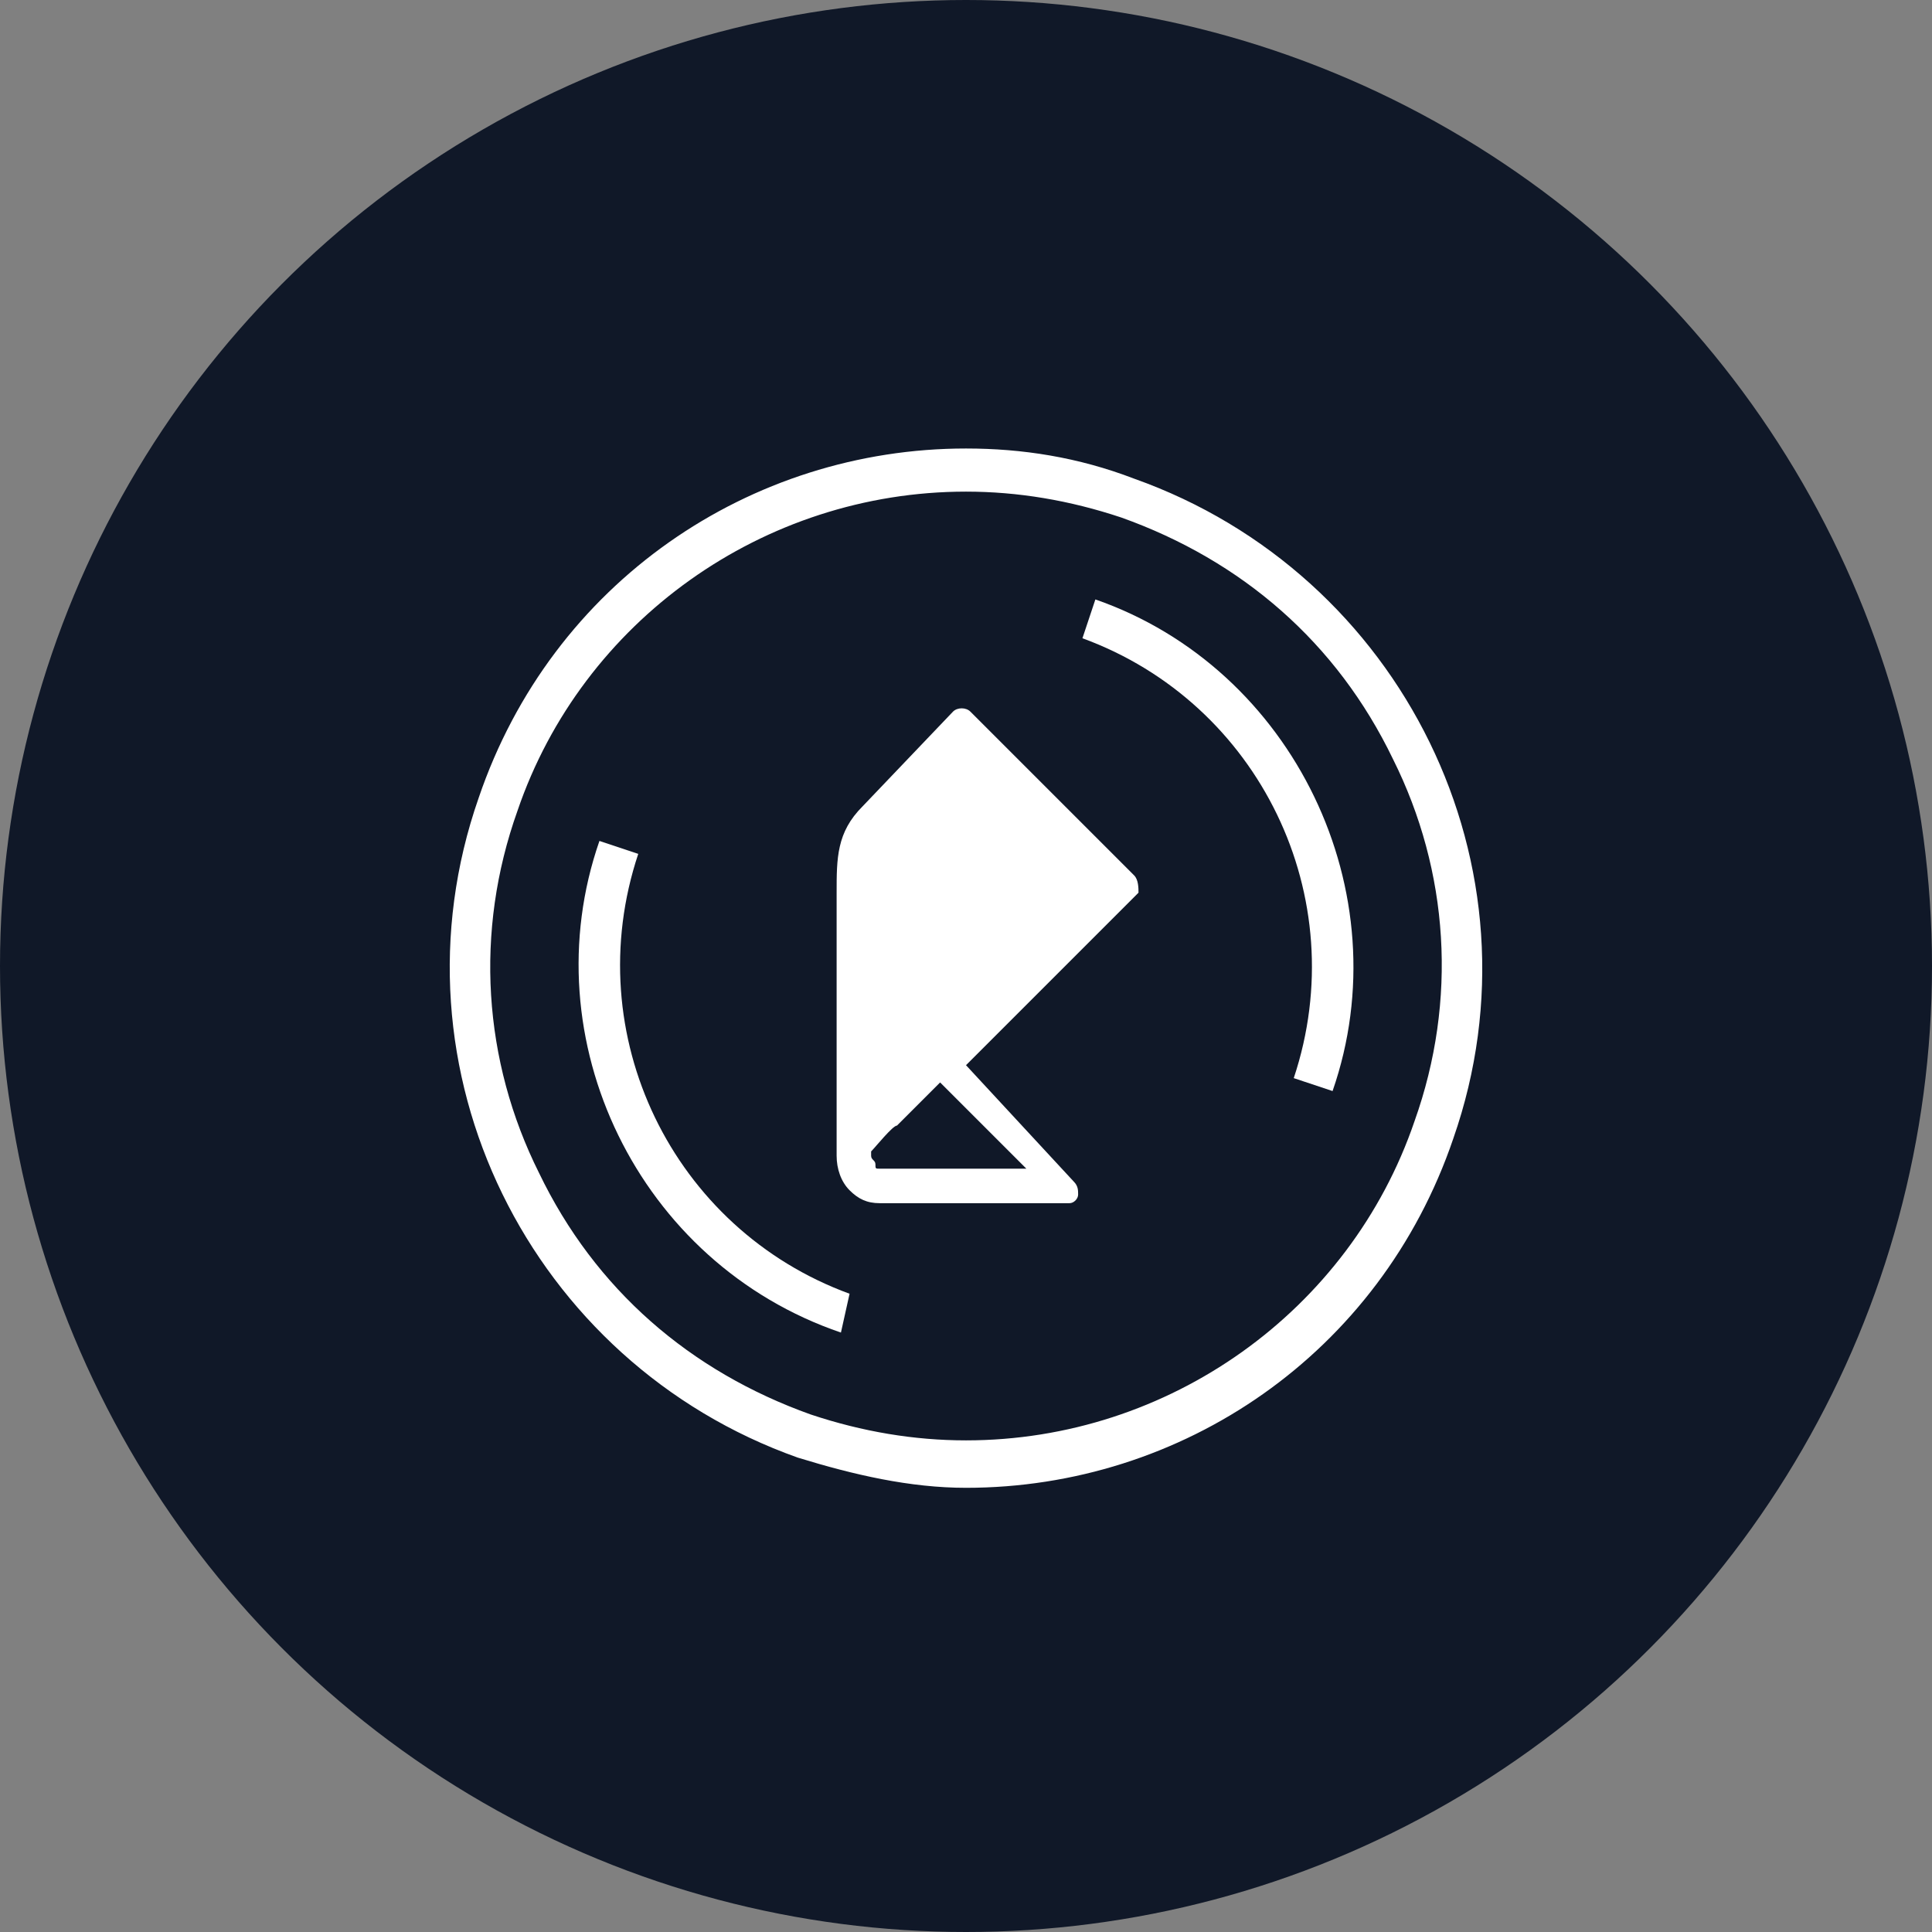 <?xml version="1.0" encoding="UTF-8"?>
<svg width="56px" height="56px" viewBox="0 0 56 56" version="1.1" xmlns="http://www.w3.org/2000/svg" xmlns:xlink="http://www.w3.org/1999/xlink">
    <rect x="0" y="0" width="56" height="56" fill="#808080" stroke="none"/>
    <!-- Generator: Sketch 54.1 (76490) - https://sketchapp.com -->
    <title>140-W56px</title>
    <desc>Created with Sketch.</desc>
    <g id="NEW_icons" stroke="none" stroke-width="1" fill="none" fill-rule="evenodd">
        <g id="icons_UD_new-Copy" transform="translate(-530, -17931)">
            <g id="140-W56px" transform="translate(530, 17931)">
                <circle id="Oval-Copy-53" fill="#101828" cx="28" cy="28" r="28"></circle>
                <g id="140-B32px-Copy-5" transform="translate(8, 8)">
                    <path d="M20,5 L20,6.25 C21.5,6.25 23,6.5 24.5,7 C28,8.25 30.75,10.625 32.375,14 C34,17.25 34.25,21 33,24.5 C31.125,30 25.875,33.75 20,33.75 C18.5,33.75 17,33.5 15.5,33 C12,31.75 9.25,29.375 7.625,26 C6,22.75 5.75,19 7,15.5 C8.875,10 14.125,6.25 20,6.25 L20,5 L20,5 Z M20,5 C13.75,5 8,8.875 5.875,15.125 C3.125,23 7.375,31.5 15.125,34.25 C16.75,34.75 18.375,35.125 20,35.125 C26.25,35.125 32,31.25 34.125,25 C36.875,17.125 32.625,8.625 24.875,5.875 C23.25,5.25 21.625,5 20,5 L20,5 Z" id="Shape" fill="#FFFFFF" fill-rule="nonzero"></path>
                    <path d="M30.625,23.625 L29.5,23.25 C31.25,18 28.5,12.375 23.375,10.5 L23.75,9.375 C29.5,11.375 32.625,17.875 30.625,23.625 Z" id="Path" fill="#FFFFFF" fill-rule="nonzero"></path>
                    <path d="M16.375,30.625 C10.5,28.625 7.375,22.125 9.375,16.375 L10.5,16.75 C8.75,22 11.5,27.625 16.625,29.5 L16.375,30.625 Z" id="Path" fill="#FFFFFF" fill-rule="nonzero"></path>
                    <path d="M24.875,17.375 L20.125,12.625 C20,12.5 19.75,12.5 19.625,12.625 L17,15.375 C16.25,16.125 16.25,16.875 16.25,17.875 L16.25,25.5 C16.25,25.875 16.375,26.25 16.625,26.5 C16.875,26.75 17.125,26.875 17.5,26.875 L23,26.875 C23.125,26.875 23.25,26.75 23.25,26.625 C23.25,26.5 23.25,26.375 23.125,26.25 L20,22.875 L25,17.875 C25,17.75 25,17.5 24.875,17.375 Z M21.75,25.875 L17.5,25.875 C17.375,25.875 17.375,25.875 17.375,25.75 C17.375,25.625 17.25,25.625 17.25,25.5 C17.25,25.5 17.25,25.375 17.25,25.375 C17.375,25.25 17.875,24.625 18,24.625 L19.25,23.375 L21.75,25.875 Z" id="Shape" fill="#FFFFFF" fill-rule="nonzero"></path>
                    <rect id="Rectangle" x="0" y="0" width="40" height="40"></rect>
                </g>
            </g>
        </g>
    </g>
</svg>